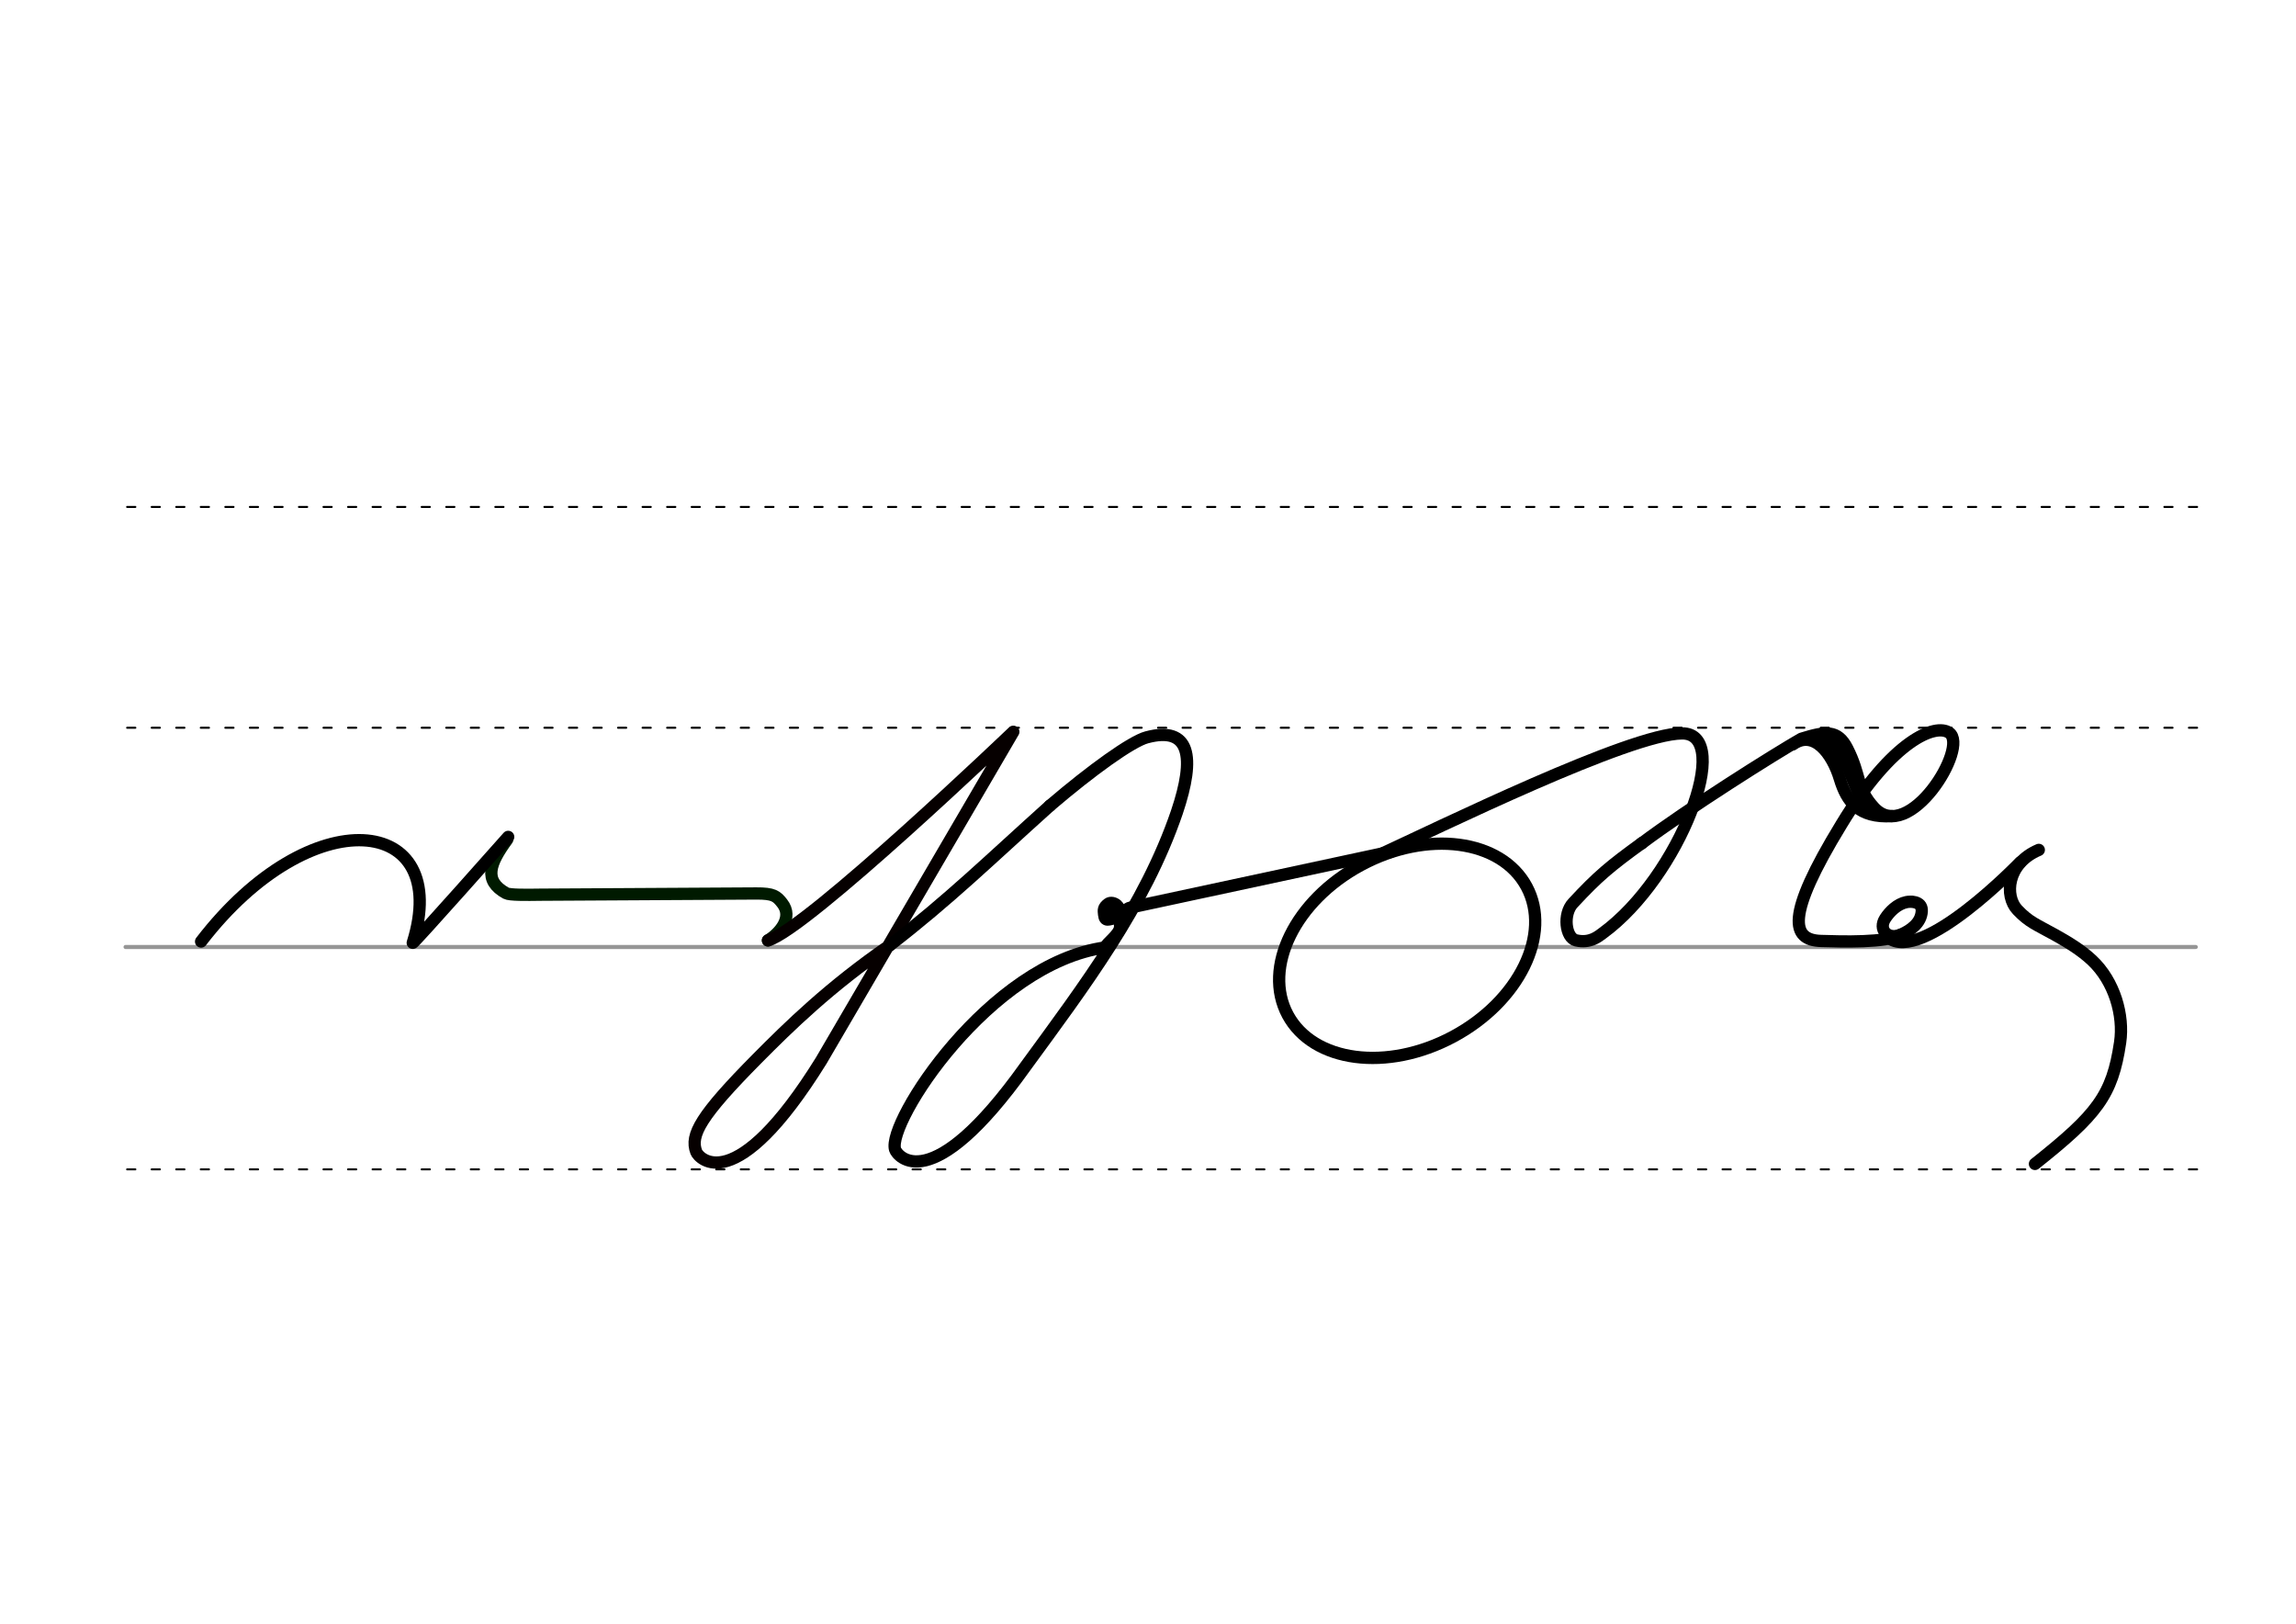 <?xml version="1.0" encoding="UTF-8" standalone="no"?>
<!-- Created with Inkscape (http://www.inkscape.org/) -->

<svg
   xmlns:dc="http://purl.org/dc/elements/1.1/"
   xmlns:cc="http://creativecommons.org/ns#"
   xmlns:rdf="http://www.w3.org/1999/02/22-rdf-syntax-ns#"
   xmlns:svg="http://www.w3.org/2000/svg"
   xmlns="http://www.w3.org/2000/svg"
   xmlns:sodipodi="http://sodipodi.sourceforge.net/DTD/sodipodi-0.dtd"
   xmlns:inkscape="http://www.inkscape.org/namespaces/inkscape"
   width="297mm"
   height="210mm"
   viewBox="0 0 1052.362 744.094"
   id="svg2"
   version="1.1"
   inkscape:version="0.92.3 (2405546, 2018-03-11)"
   sodipodi:docname="DEK Deutsche Einheitskurzschrift - Verkehrsschrift - Kurzschlusshandlung.svg">
  <defs
     id="defs4" />
  <sodipodi:namedview
     id="base"
     pagecolor="#ffffff"
     bordercolor="#666666"
     borderopacity="1.0"
     inkscape:pageopacity="0.0"
     inkscape:pageshadow="2"
     inkscape:zoom="0.7"
     inkscape:cx="695.39652"
     inkscape:cy="547.57327"
     inkscape:document-units="px"
     inkscape:current-layer="layer2"
     showgrid="false"
     inkscape:window-width="1920"
     inkscape:window-height="1017"
     inkscape:window-x="1592"
     inkscape:window-y="-8"
     inkscape:window-maximized="1"
     showguides="true"
     inkscape:guide-bbox="true" />
  <g
     inkscape:label="Grundlinien"
     inkscape:groupmode="layer"
     id="layer1"
     transform="translate(0,-308.268)"
     sodipodi:insensitive="true">
    <path
       style="fill:none;fill-rule:evenodd;stroke:#969696;stroke-width:1.875;stroke-linecap:round;stroke-linejoin:miter;stroke-miterlimit:4;stroke-dasharray:none;stroke-opacity:1"
       d="M 57.556,742.246 H 1006.421"
       id="path3336"
       inkscape:connector-curvature="0"
       sodipodi:nodetypes="cc" />
    <path
       style="fill:none;fill-rule:evenodd;stroke:#000000;stroke-width:0.938;stroke-linecap:round;stroke-linejoin:miter;stroke-miterlimit:2;stroke-dasharray:3.75, 7.5;stroke-dashoffset:0;stroke-opacity:1"
       d="M 58.279,844.148 H 1007.144"
       id="path3336-4"
       inkscape:connector-curvature="0"
       sodipodi:nodetypes="cc" />
    <path
       style="fill:none;fill-rule:evenodd;stroke:#000000;stroke-width:0.938;stroke-linecap:round;stroke-linejoin:miter;stroke-miterlimit:2;stroke-dasharray:3.75, 7.5;stroke-dashoffset:0;stroke-opacity:1"
       d="M 58.279,641.77 H 1007.144"
       id="path3336-7"
       inkscape:connector-curvature="0"
       sodipodi:nodetypes="cc" />
    <path
       style="fill:none;fill-rule:evenodd;stroke:#000000;stroke-width:0.938;stroke-linecap:round;stroke-linejoin:miter;stroke-miterlimit:2;stroke-dasharray:3.75, 7.5;stroke-dashoffset:0;stroke-opacity:1"
       d="M 58.279,540.581 H 1007.144"
       id="path3336-2"
       inkscape:connector-curvature="0"
       sodipodi:nodetypes="cc" />
  </g>
  <g
     inkscape:groupmode="layer"
     id="layer2"
     inkscape:label="Stenozeichen"
     style="display:inline">
    <path
       style="display:inline;fill:none;fill-rule:evenodd;stroke:#001a00;stroke-width:5.625;stroke-linecap:round;stroke-linejoin:round;stroke-miterlimit:4;stroke-dasharray:none;stroke-opacity:1"
       d="m 351.999,430.961 c 5.359,-3.29 11.692,-10.5 6.516,-17.07 -2.58,-3.28 -3.999,-4.48 -11.909,-4.44 l -98.756,0.56 c -6.748,0.1 -14.296,0.2 -15.914,-0.7 -10.54,-5.84 -7.418,-13.74 0.526,-24.57"
       id="path844-40-7-5-7-7-08-1-6"
       inkscape:connector-curvature="0"
       sodipodi:nodetypes="cssssc" />
    <path
       style="display:inline;fill:none;fill-rule:evenodd;stroke:#000000;stroke-width:5.625;stroke-linecap:round;stroke-linejoin:round;stroke-miterlimit:4;stroke-dasharray:none;stroke-opacity:1"
       d="m 92.174,431.469 c 50.365,-65.542 115.458,-58.387 97.008,0.599 -0.377,1.204 43.742,-48.538 43.742,-48.538"
       id="path4752-1-1"
       inkscape:connector-curvature="0"
       sodipodi:nodetypes="csc" />
    <path
       style="display:inline;fill:none;fill-rule:evenodd;stroke:#060000;stroke-width:5.625;stroke-linecap:round;stroke-linejoin:round;stroke-miterlimit:4;stroke-dasharray:none;stroke-opacity:1"
       d="m 407.932,433.121 c -27.681,19.026 -46.344,37.333 -60.879,52.001 -25.934,26.169 -30.859,35.048 -27.918,42.764 1.123,2.946 17.737,21.818 57.261,-41.82 l 88.048,-150.716 c 0,0 -94.364,90.254 -112.445,95.611"
       id="path12351-7-1-8-1-4-6"
       inkscape:connector-curvature="0"
       sodipodi:nodetypes="cssccc" />
    <ellipse
       style="display:inline;fill:none;fill-opacity:1;stroke:#000000;stroke-width:5.625;stroke-linecap:round;stroke-linejoin:round;stroke-miterlimit:4;stroke-dasharray:none;stroke-dashoffset:0;stroke-opacity:1;paint-order:stroke fill markers"
       id="path59569-4-2"
       cx="362.207"
       cy="688.95"
       rx="62.13"
       ry="44.634"
       transform="rotate(-28.226)" />
    <path
       style="display:inline;fill:none;fill-rule:evenodd;stroke:#000000;stroke-width:5.625;stroke-linecap:round;stroke-linejoin:round;stroke-miterlimit:4;stroke-dasharray:none;stroke-opacity:1"
       d="m 506.637,434.179 c -53.247,7.314 -100.191,80.282 -96.376,92.591 0.934,3.011 16.314,22.901 59.804,-38.095 26.944,-36.889 54.639,-73.401 69.336,-116.413 8.65,-25.616 6.072,-39.651 -13.795,-34.364 -6.963,1.853 -25.287,15.005 -44.384,31.331"
       id="path12351-7-1-8-8-2-6"
       inkscape:connector-curvature="0"
       sodipodi:nodetypes="csccsc" />
    <path
       style="display:inline;fill:none;fill-rule:evenodd;stroke:#000000;stroke-width:5.625;stroke-linecap:round;stroke-linejoin:round;stroke-miterlimit:4;stroke-dasharray:none;stroke-opacity:1"
       d="m 506.637,434.179 c 0.117,-1.659 6.794,-6.035 6.748,-9.476 -0.07,-4.991 -0.168,-8.829 -1.399,-9.8 -1.292,-1.222 -3.055,-1.421 -4.001,-0.738 -2.408,1.764 -2.129,2.96 -1.92,4.929 0.373,3.532 2.102,2.175 5.353,1.535 4.119,-2.069 4.077,-4.197 7.113,-4.814 l 119.649,-25.686"
       id="path12351-7-1-4-17-5-9-0-1-0-0"
       inkscape:connector-curvature="0"
       sodipodi:nodetypes="cscccccc" />
    <path
       style="display:inline;fill:none;fill-rule:evenodd;stroke:#000000;stroke-width:3.586;stroke-linecap:round;stroke-linejoin:round;stroke-miterlimit:4;stroke-dasharray:none;stroke-opacity:1"
       d="m 510.278,415.857 c -0.123,-0.21 -0.263,-0.378 -0.415,-0.495 -0.05,-0.04 -0.101,-0.07 -0.154,-0.1 -0.341,-0.174 -0.752,-0.101 -1.261,0.327 -0.992,0.835 -1.036,2.423 -0.978,3.142 0.14,1.476 1.622,1.919 2.399,0.67 0.485,-0.781 0.89,-1.929 0.644,-2.941 -0.02,-0.07 -0.04,-0.137 -0.06,-0.204 -0.03,-0.08 -0.06,-0.161 -0.1,-0.24 -0.09,-0.176 -0.193,-0.348 -0.331,-0.507"
       id="path12351-7-1-4-7-8-8-5-41-9"
       inkscape:connector-curvature="0"
       sodipodi:nodetypes="cssscssssc"
       inkscape:transform-center-x="-6.1661416"
       inkscape:transform-center-y="-11.456593" />
    <path
       style="display:inline;fill:none;fill-rule:evenodd;stroke:#000000;stroke-width:5.625;stroke-linecap:round;stroke-linejoin:round;stroke-miterlimit:4;stroke-dasharray:none;stroke-opacity:1"
       d="m 407.932,433.121 c 26.99,-20.834 45.354,-38.797 73.291,-63.893"
       id="path12351-7-1-4-17-5-9-0-1-0-0-0"
       inkscape:connector-curvature="0"
       sodipodi:nodetypes="cc" />
    <path
       style="display:inline;fill:none;fill-rule:evenodd;stroke:#000000;stroke-width:5.625;stroke-linecap:round;stroke-linejoin:round;stroke-miterlimit:4;stroke-dasharray:none;stroke-opacity:1"
       d="m 628.974,393.286 c 31.793,-14.676 117.991,-56.996 141.955,-57.193 23.925,-0.196 -0.867,65.728 -36.421,91.623 -1.938,1.411 -5.7,4.708 -12.099,3.234 -4.871,-1.122 -6.175,-12.08 -1.394,-17.124 11.403,-12.274 16.861,-16.832 31.794,-27.642"
       id="path844-7-9-8"
       inkscape:connector-curvature="0"
       sodipodi:nodetypes="cssscc" />
    <path
       style="display:inline;fill:none;fill-rule:evenodd;stroke:#000000;stroke-width:5.625;stroke-linecap:round;stroke-linejoin:round;stroke-miterlimit:4;stroke-dasharray:none;stroke-opacity:1"
       d="m 752.217,386.657 c 21.159,-15.929 61.36,-41.222 73.44,-48.106 11.08,-3.439 16.612,-4.225 21.005,4.357 6.507,12.713 3.989,18.176 12.272,27.187 15.888,17.285 43.807,-27.809 34.484,-34.299 -6.291,-4.379 -25.927,3.212 -49.407,41.973 -25.974,42.493 -22.787,53.011 -9.396,53.446 9.639,0.314 29.927,0.879 36.404,-2.795"
       id="path12351-7-1-6-7-5-2"
       inkscape:connector-curvature="0"
       sodipodi:nodetypes="ccssscsc" />
    <path
       style="display:inline;fill:none;fill-rule:evenodd;stroke:#000000;stroke-width:5.625;stroke-linecap:round;stroke-linejoin:round;stroke-miterlimit:4;stroke-dasharray:none;stroke-opacity:1"
       d="m 821.717,341.137 c 9.616,-6.843 18.03,4.094 21.556,15.758 3.176,10.508 8.67,18.037 23.927,17.109"
       id="path844-5-1-0-7-3-4-5-3-5-9-3-1-1"
       inkscape:connector-curvature="0"
       sodipodi:nodetypes="csc" />
    <path
       style="display:inline;fill:none;fill-rule:evenodd;stroke:#000000;stroke-width:5.625;stroke-linecap:round;stroke-linejoin:round;stroke-miterlimit:4;stroke-dasharray:none;stroke-opacity:1"
       d="m 833.603,337.37 c 13.578,0.734 15.099,28.34 22.112,29.974"
       id="path844-5-1-0-7-3-4-5-35-2-0-7-1"
       inkscape:connector-curvature="0"
       sodipodi:nodetypes="cc" />
    <path
       style="display:inline;fill:none;fill-rule:evenodd;stroke:#000000;stroke-width:5.625;stroke-linecap:round;stroke-linejoin:round;stroke-miterlimit:4;stroke-dasharray:none;stroke-opacity:1"
       d="m 876.367,413.238 c 0.983,0.1 1.84,0.308 2.534,0.661 0.226,0.116 0.436,0.247 0.626,0.394 1.228,0.949 1.675,2.582 0.989,5.191 -1.337,5.083 -7.083,7.996 -9.815,9.031 -5.656,2.048 -9.847,-2.616 -6.616,-7.629 2.02,-3.132 5.524,-6.607 9.658,-7.461 0.281,-0.06 0.565,-0.104 0.851,-0.137 0.345,-0.04 0.693,-0.06 1.045,-0.06 0.796,0 1.61,0.104 2.436,0.332"
       id="path12351-7-1-4-58-7-2-1-7-56"
       inkscape:connector-curvature="0"
       sodipodi:nodetypes="cssscssssc" />
    <path
       style="display:inline;fill:none;fill-rule:evenodd;stroke:#000000;stroke-width:5.625;stroke-linecap:round;stroke-linejoin:round;stroke-miterlimit:4;stroke-dasharray:none;stroke-opacity:1"
       d="m 865.369,429.588 c 15.402,12.556 60.588,-34.411 60.588,-34.411"
       id="path844-5-9-31-0-0-7-0-2"
       inkscape:connector-curvature="0"
       sodipodi:nodetypes="cc" />
    <path
       style="display:inline;fill:none;fill-rule:evenodd;stroke:#000000;stroke-width:5.625;stroke-linecap:round;stroke-linejoin:round;stroke-miterlimit:4;stroke-dasharray:none;stroke-opacity:1"
       d="m 932.715,533.387 c 28.494,-22.64 35.454,-31.4 39.031,-55.67 1.839,-12.47 -2.586,-27.97 -12.838,-37.62 -4.992,-4.7 -11.03,-8.35 -17.043,-11.7 -8.535,-4.75 -11.839,-5.78 -17.202,-11.45 -5.961,-6.29 -4.959,-21.21 9.81,-27.46"
       id="path12351-7-1-98-6-6-1-0-0-6"
       inkscape:connector-curvature="0"
       sodipodi:nodetypes="cssssc" />
  </g>
</svg>

